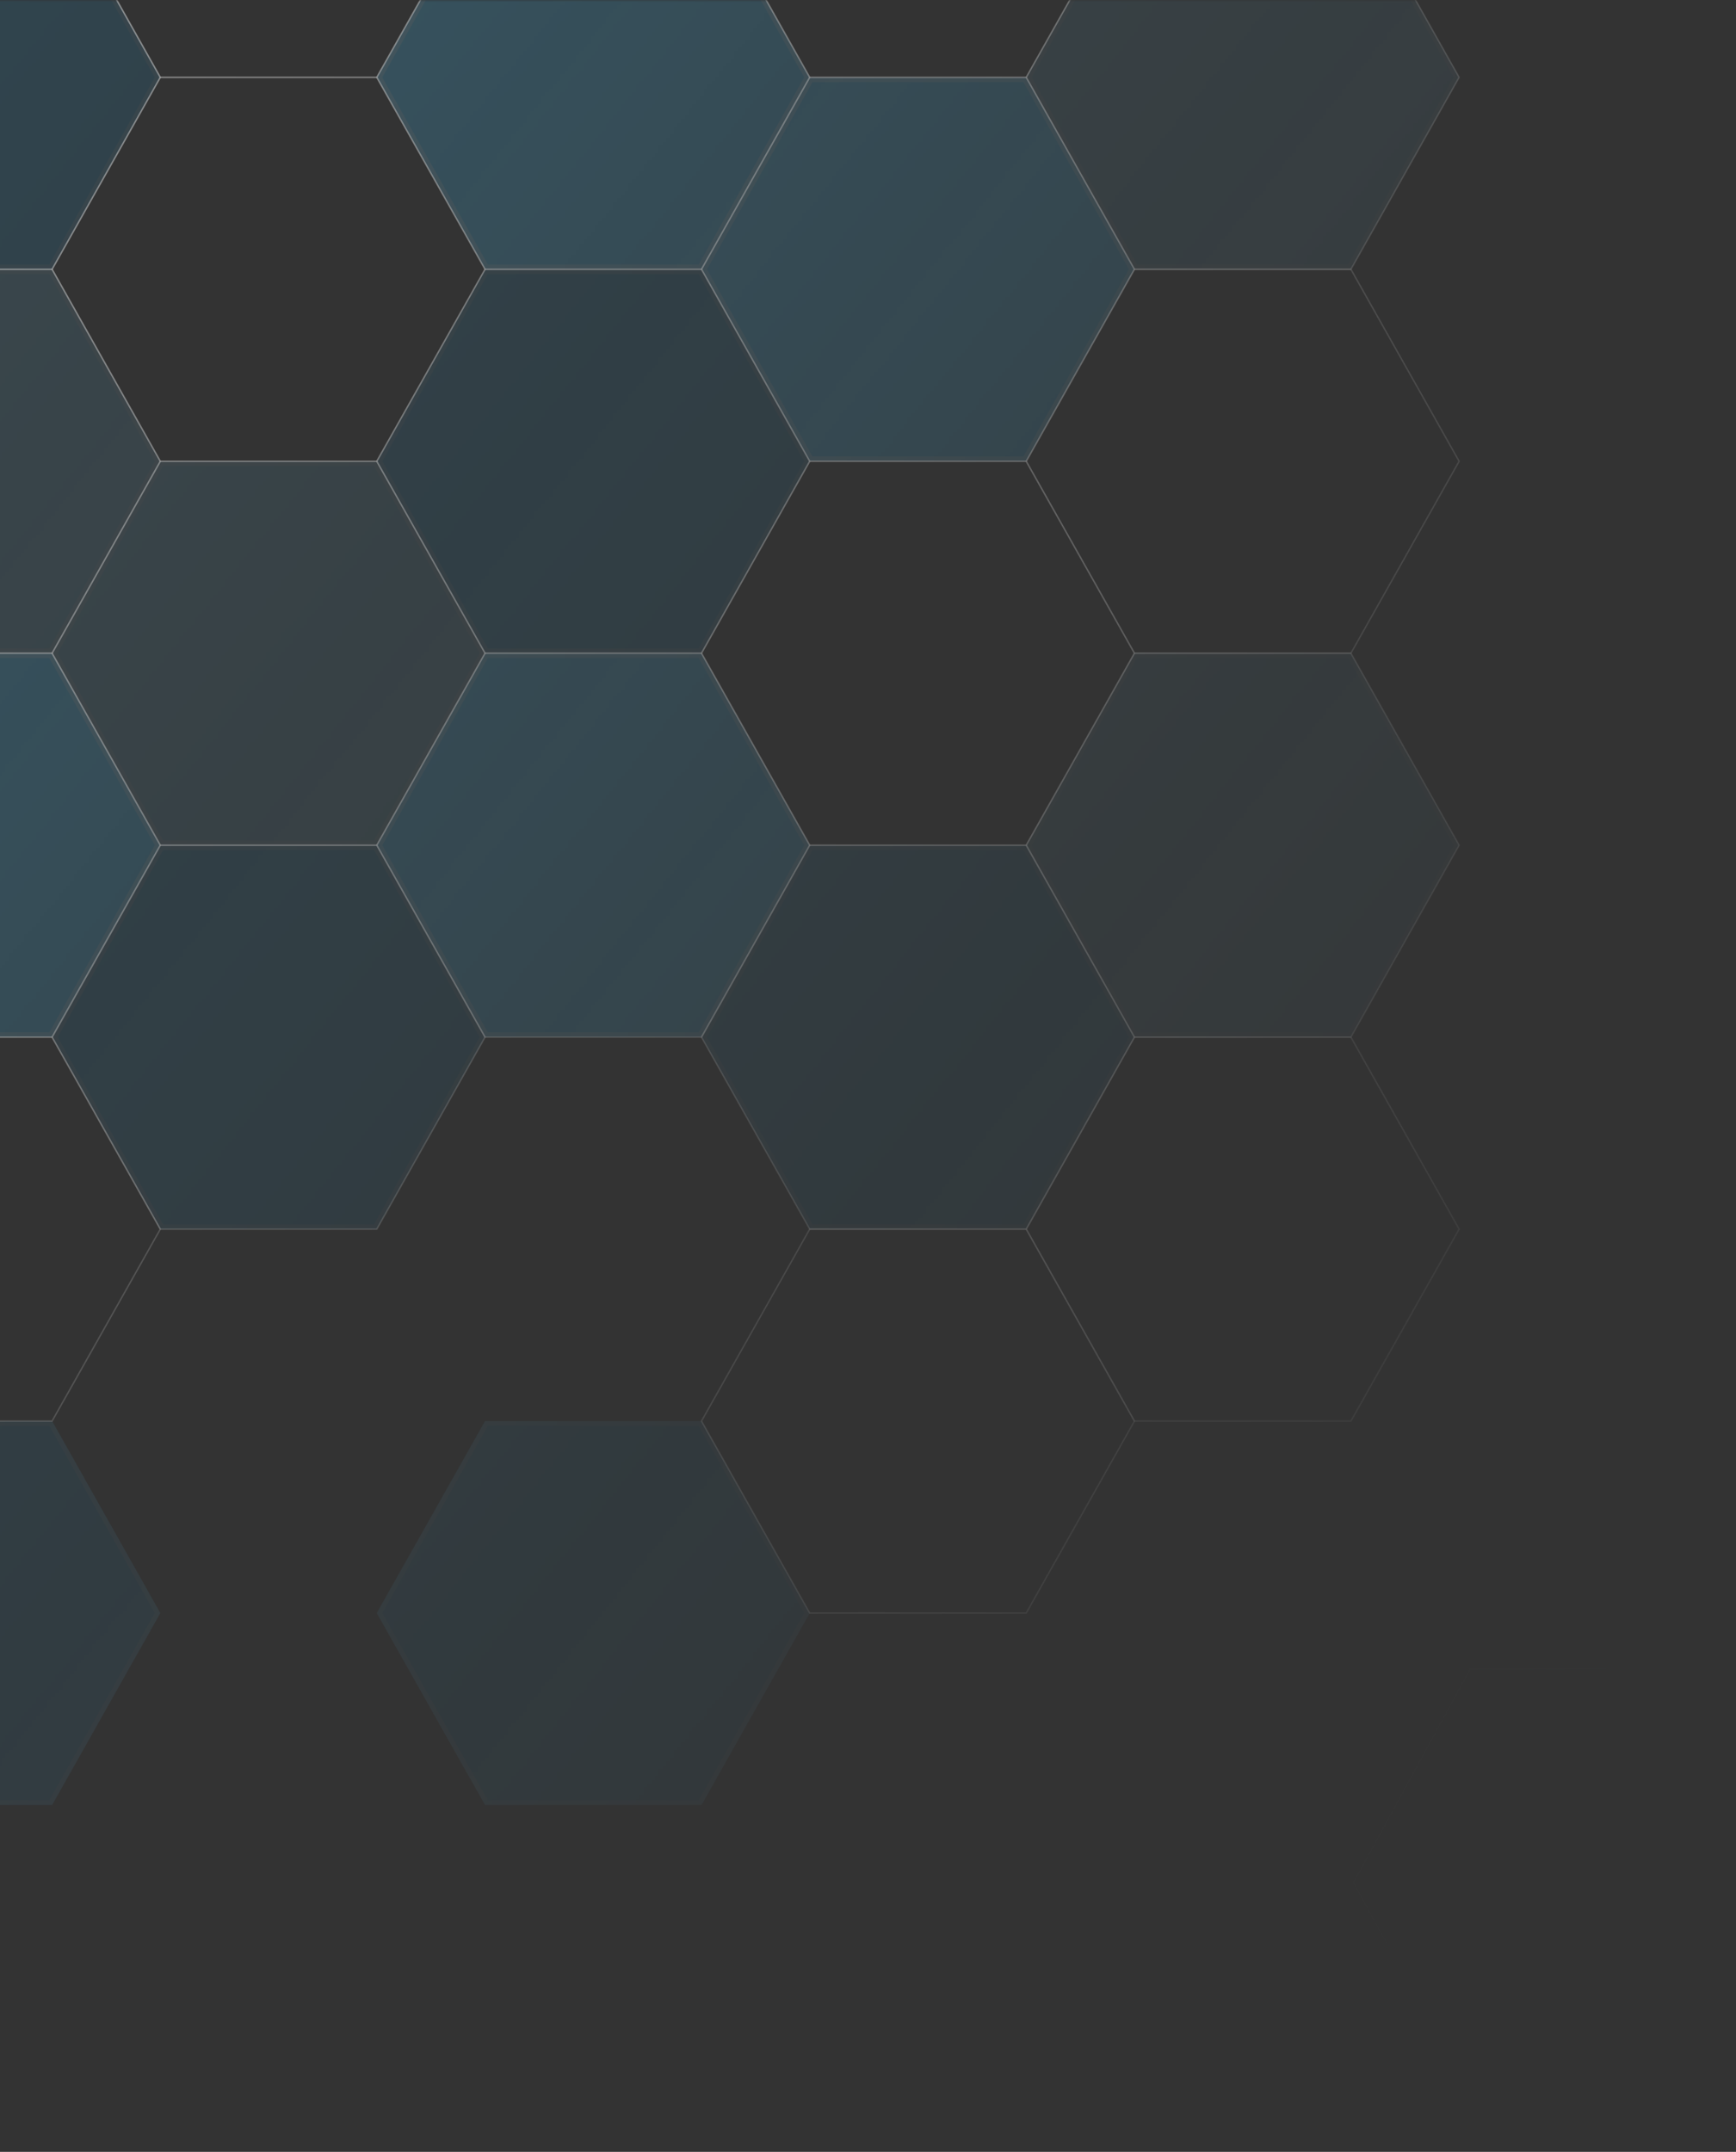 <svg width="460" height="570" viewBox="0 0 460 570" fill="none" xmlns="http://www.w3.org/2000/svg">
<rect x="0" y="0" width="460" height="570" fill="#333333" stroke="none"/>
<g clip-path="url(#clip0_1171_87465)">
<mask id="mask0_1171_87465" style="mask-type:alpha" maskUnits="userSpaceOnUse" x="-100" y="0" width="560" height="570">
<rect x="-100" width="560" height="570" fill="url(#paint0_linear_1171_87465)"/>
</mask>
<g mask="url(#mask0_1171_87465)">
<mask id="mask1_1171_87465" style="mask-type:alpha" maskUnits="userSpaceOnUse" x="239" y="203" width="727" height="675">
<rect x="239.64" y="203.665" width="726.35" height="673.471" fill="url(#paint1_linear_1171_87465)"/>
</mask>
<g mask="url(#mask1_1171_87465)">
<g opacity="0.15">
<path d="M482.362 611.9H544.253L575.192 555.29L544.253 498.693H482.362L451.423 555.29L482.362 611.9Z" fill="#19B5FF"/>
<path d="M452.149 555.29L482.739 611.263H543.875L574.466 555.29L543.875 499.33H482.739L452.149 555.29Z" stroke="white" stroke-opacity="0.3" stroke-width="1.274"/>
</g>
<g opacity="0.15">
<path d="M482.362 611.901H544.253L575.192 555.29L544.253 498.693H482.362L451.423 555.29L482.362 611.901Z" fill="#63CEFF"/>
<path d="M452.149 555.29L482.739 611.264H543.875L574.466 555.29L543.875 499.33H482.739L452.149 555.29Z" stroke="white" stroke-opacity="0.3" stroke-width="1.274"/>
<path d="M389.548 555.29H451.426L482.365 498.694L451.426 442.083H389.548L358.609 498.694L389.548 555.29Z" fill="#63CEFF"/>
<path d="M359.335 498.693L389.925 554.653H451.048L481.639 498.693L451.048 442.72H389.925L359.335 498.693Z" stroke="white" stroke-opacity="0.3" stroke-width="1.274"/>
<path d="M389.548 442.083H451.426L482.365 385.486L451.426 328.875H389.548L358.609 385.486L389.548 442.083Z" fill="#63CEFF"/>
<path d="M359.335 385.486L389.925 441.446H451.048L481.639 385.486L451.048 329.512H389.925L359.335 385.486Z" stroke="white" stroke-opacity="0.3" stroke-width="1.274"/>
<path d="M296.716 385.486H358.607L389.546 328.876L358.607 272.279H296.716L265.777 328.876L296.716 385.486Z" fill="#63CEFF"/>
<path d="M266.503 328.876L297.094 384.849H358.229L388.82 328.876L358.229 272.916H297.094L266.503 328.876Z" stroke="white" stroke-opacity="0.3" stroke-width="1.274"/>
<path d="M389.548 328.876H451.426L482.365 272.279L451.426 215.668H389.548L358.609 272.279L389.548 328.876Z" fill="#63CEFF"/>
<path d="M359.335 272.279L389.925 328.239H451.048L481.639 272.279L451.048 216.305H389.925L359.335 272.279Z" stroke="white" stroke-opacity="0.3" stroke-width="1.274"/>
</g>
<path d="M389.546 668.497H451.424L482.363 611.901L451.424 555.29H389.546L358.607 611.901L389.546 668.497Z" stroke="white" stroke-opacity="0.3" stroke-width="0.382" stroke-miterlimit="10"/>
<path d="M482.363 611.9H544.255L575.194 555.29L544.255 498.693H482.363L451.424 555.29L482.363 611.9Z" stroke="white" stroke-opacity="0.3" stroke-width="0.382" stroke-miterlimit="10"/>
<path d="M389.546 555.29H451.424L482.363 498.693L451.424 442.082H389.546L358.607 498.693L389.546 555.29Z" stroke="white" stroke-opacity="0.3" stroke-width="0.382" stroke-miterlimit="10"/>
<path d="M482.363 498.693H544.255L575.194 442.083L544.255 385.486H482.363L451.424 442.083L482.363 498.693Z" stroke="white" stroke-opacity="0.3" stroke-width="0.382" stroke-miterlimit="10"/>
</g>
<g opacity="0.15">
<path d="M13.806 478.121H-43.549L-72.239 427.279L-43.549 376.424H13.806L42.484 427.279L13.806 478.121Z" fill="#19B5FF"/>
<path d="M41.753 427.279L13.435 477.485H-43.178L-71.508 427.279L-43.178 377.06H13.434L41.753 427.279Z" stroke="white" stroke-opacity="0.3" stroke-width="1.272"/>
<path d="M185.883 478.121H128.528L99.838 427.279L128.528 376.424H185.883L214.561 427.279L185.883 478.121Z" fill="#19B5FF"/>
<path d="M213.831 427.279L185.512 477.485H128.9L100.569 427.279L128.9 377.06H185.512L213.831 427.279Z" stroke="white" stroke-opacity="0.3" stroke-width="1.272"/>
<path d="M99.84 325.582H42.485L13.807 274.727L42.485 223.884H99.84L128.53 274.727L99.84 325.582Z" fill="#19B5FF"/>
<path d="M127.799 274.727L99.468 324.945H42.856L14.537 274.727L42.856 224.52H99.468L127.799 274.727Z" stroke="white" stroke-opacity="0.3" stroke-width="1.272"/>
<path d="M271.929 325.582H214.562L185.884 274.727L214.562 223.884H271.929L300.607 274.727L271.929 325.582Z" fill="#19B5FF"/>
<path d="M299.877 274.727L271.558 324.945H214.934L186.615 274.727L214.934 224.52H271.558L299.877 274.727Z" stroke="white" stroke-opacity="0.3" stroke-width="1.272"/>
<path d="M13.806 274.726H-43.549L-72.239 223.884L-43.549 173.029H13.806L42.484 223.884L13.806 274.726Z" fill="#19B5FF"/>
<path d="M41.753 223.884L13.435 274.09H-43.178L-71.508 223.884L-43.178 173.665H13.434L41.753 223.884Z" stroke="white" stroke-opacity="0.3" stroke-width="1.272"/>
<path d="M185.883 274.726H128.528L99.838 223.884L128.528 173.029H185.883L214.561 223.884L185.883 274.726Z" fill="#19B5FF"/>
<path d="M213.83 223.884L185.512 274.09H128.899L100.569 223.884L128.899 173.665H185.512L213.83 223.884Z" stroke="white" stroke-opacity="0.3" stroke-width="1.272"/>
<path d="M185.883 173.029H128.528L99.838 122.186L128.528 71.332H185.883L214.561 122.186L185.883 173.029Z" fill="#19B5FF"/>
<path d="M213.83 122.186L185.512 172.393H128.899L100.569 122.186L128.899 71.968H185.512L213.83 122.186Z" stroke="white" stroke-opacity="0.3" stroke-width="1.272"/>
<path d="M271.929 122.186H214.562L185.884 71.331L214.562 20.489H271.929L300.607 71.331L271.929 122.186Z" fill="#19B5FF"/>
<path d="M299.877 71.331L271.558 121.55H214.934L186.615 71.331L214.934 21.125H271.558L299.877 71.331Z" stroke="white" stroke-opacity="0.3" stroke-width="1.272"/>
<path d="M13.806 71.332H-43.549L-72.239 20.489L-43.549 -30.366H13.806L42.484 20.489L13.806 71.332Z" fill="#19B5FF"/>
<path d="M41.753 20.489L13.435 70.695H-43.178L-71.508 20.489L-43.178 -29.73H13.434L41.753 20.489Z" stroke="white" stroke-opacity="0.3" stroke-width="1.272"/>
<path d="M185.883 71.332H128.528L99.838 20.489L128.528 -30.366H185.883L214.561 20.489L185.883 71.332Z" fill="#19B5FF"/>
<path d="M213.83 20.489L185.512 70.695H128.899L100.569 20.489L128.899 -29.73H185.512L213.83 20.489Z" stroke="white" stroke-opacity="0.3" stroke-width="1.272"/>
</g>
<g opacity="0.15">
<path d="M13.797 274.726H-43.559L-72.248 223.884L-43.559 173.029H13.797L42.474 223.884L13.797 274.726Z" fill="#63CEFF"/>
<path d="M41.744 223.883L13.425 274.09H-43.187L-71.518 223.883L-43.187 173.665H13.425L41.744 223.883Z" stroke="white" stroke-opacity="0.3" stroke-width="1.272"/>
<path d="M99.831 223.884H42.475L13.798 173.029L42.475 122.186H99.831L128.52 173.029L99.831 223.884Z" fill="#63CEFF"/>
<path d="M127.79 173.029L99.459 223.248H42.847L14.528 173.029L42.847 122.822H99.459L127.79 173.029Z" stroke="white" stroke-opacity="0.3" stroke-width="1.272"/>
<path d="M185.876 274.726H128.521L99.831 223.884L128.521 173.029H185.876L214.554 223.884L185.876 274.726Z" fill="#63CEFF"/>
<path d="M213.823 223.883L185.504 274.09H128.892L100.562 223.883L128.892 173.665H185.504L213.823 223.883Z" stroke="white" stroke-opacity="0.3" stroke-width="1.272"/>
<path d="M357.953 274.726H300.598L271.92 223.884L300.598 173.029H357.953L386.631 223.884L357.953 274.726Z" fill="#63CEFF"/>
<path d="M385.9 223.883L357.582 274.09H300.969L272.651 223.883L300.969 173.665H357.582L385.9 223.883Z" stroke="white" stroke-opacity="0.3" stroke-width="1.272"/>
<path d="M13.797 173.029H-43.559L-72.248 122.186L-43.559 71.331H13.797L42.474 122.186L13.797 173.029Z" fill="#63CEFF"/>
<path d="M41.744 122.186L13.425 172.393H-43.187L-71.518 122.186L-43.187 71.967H13.425L41.744 122.186Z" stroke="white" stroke-opacity="0.3" stroke-width="1.272"/>
<path d="M271.922 122.186H214.555L185.877 71.332L214.555 20.489H271.922L300.599 71.332L271.922 122.186Z" fill="#63CEFF"/>
<path d="M299.869 71.332L271.55 121.55H214.926L186.607 71.332L214.926 21.125H271.55L299.869 71.332Z" stroke="white" stroke-opacity="0.3" stroke-width="1.272"/>
<path d="M185.876 71.331H128.521L99.831 20.489L128.521 -30.366H185.876L214.554 20.489L185.876 71.331Z" fill="#63CEFF"/>
<path d="M213.823 20.489L185.504 70.695H128.892L100.562 20.489L128.892 -29.73H185.504L213.823 20.489Z" stroke="white" stroke-opacity="0.3" stroke-width="1.272"/>
<path d="M357.953 71.331H300.598L271.92 20.489L300.598 -30.366H357.953L386.631 20.489L357.953 71.331Z" fill="#63CEFF"/>
<path d="M385.9 20.489L357.582 70.695H300.969L272.651 20.489L300.969 -29.73H357.582L385.9 20.489Z" stroke="white" stroke-opacity="0.3" stroke-width="1.272"/>
</g>
<path d="M13.802 376.424H-43.553L-72.243 325.581L-43.553 274.727H13.802L42.48 325.581L13.802 376.424Z" stroke="white" stroke-opacity="0.3" stroke-width="0.382" stroke-miterlimit="10"/>
<path d="M271.926 427.279H214.558L185.881 376.424L214.558 325.581H271.926L300.603 376.424L271.926 427.279Z" stroke="white" stroke-opacity="0.3" stroke-width="0.382" stroke-miterlimit="10"/>
<path d="M357.959 376.424H300.604L271.926 325.581L300.604 274.727H357.959L386.636 325.581L357.959 376.424Z" stroke="white" stroke-opacity="0.3" stroke-width="0.382" stroke-miterlimit="10"/>
<path d="M13.802 274.726H-43.553L-72.243 223.883L-43.553 173.029H13.802L42.48 223.883L13.802 274.726Z" stroke="white" stroke-opacity="0.3" stroke-width="0.382" stroke-miterlimit="10"/>
<path d="M99.836 325.582H42.481L13.803 274.727L42.481 223.884H99.836L128.526 274.727L99.836 325.582Z" stroke="white" stroke-opacity="0.3" stroke-width="0.382" stroke-miterlimit="10"/>
<path d="M185.881 274.726H128.526L99.837 223.883L128.526 173.029H185.881L214.559 223.883L185.881 274.726Z" stroke="white" stroke-opacity="0.3" stroke-width="0.382" stroke-miterlimit="10"/>
<path d="M271.926 325.581H214.558L185.881 274.726L214.558 223.884H271.926L300.603 274.726L271.926 325.581Z" stroke="white" stroke-opacity="0.3" stroke-width="0.382" stroke-miterlimit="10"/>
<path d="M357.959 274.726H300.604L271.926 223.884L300.604 173.029H357.959L386.636 223.884L357.959 274.726Z" stroke="white" stroke-opacity="0.3" stroke-width="0.382" stroke-miterlimit="10"/>
<path d="M13.802 173.029H-43.553L-72.243 122.186L-43.553 71.332H13.802L42.48 122.186L13.802 173.029Z" stroke="white" stroke-opacity="0.3" stroke-width="0.382" stroke-miterlimit="10"/>
<path d="M99.836 223.884H42.481L13.803 173.029L42.481 122.187H99.836L128.526 173.029L99.836 223.884Z" stroke="white" stroke-opacity="0.3" stroke-width="0.382" stroke-miterlimit="10"/>
<path d="M185.881 173.029H128.526L99.837 122.186L128.526 71.332H185.881L214.559 122.186L185.881 173.029Z" stroke="white" stroke-opacity="0.3" stroke-width="0.382" stroke-miterlimit="10"/>
<path d="M271.926 223.884H214.558L185.881 173.029L214.558 122.186H271.926L300.603 173.029L271.926 223.884Z" stroke="white" stroke-opacity="0.3" stroke-width="0.382" stroke-miterlimit="10"/>
<path d="M357.959 173.029H300.604L271.926 122.186L300.604 71.332H357.959L386.636 122.186L357.959 173.029Z" stroke="white" stroke-opacity="0.3" stroke-width="0.382" stroke-miterlimit="10"/>
<path d="M13.802 71.332H-43.553L-72.243 20.489L-43.553 -30.366H13.802L42.48 20.489L13.802 71.332Z" stroke="white" stroke-opacity="0.3" stroke-width="0.382" stroke-miterlimit="10"/>
<path d="M99.836 122.186H42.481L13.803 71.331L42.481 20.489H99.836L128.526 71.331L99.836 122.186Z" stroke="white" stroke-opacity="0.3" stroke-width="0.382" stroke-miterlimit="10"/>
<path d="M185.881 71.332H128.526L99.837 20.489L128.526 -30.366H185.881L214.559 20.489L185.881 71.332Z" stroke="white" stroke-opacity="0.3" stroke-width="0.382" stroke-miterlimit="10"/>
<path d="M271.926 122.186H214.558L185.881 71.331L214.558 20.489H271.926L300.603 71.331L271.926 122.186Z" stroke="white" stroke-opacity="0.3" stroke-width="0.382" stroke-miterlimit="10"/>
<path d="M357.959 71.332H300.604L271.926 20.489L300.604 -30.366H357.959L386.636 20.489L357.959 71.332Z" stroke="white" stroke-opacity="0.3" stroke-width="0.382" stroke-miterlimit="10"/>
<path d="M99.836 20.489H42.481L13.803 -30.366L42.481 -81.208H99.836L128.526 -30.366L99.836 20.489Z" stroke="white" stroke-opacity="0.3" stroke-width="0.382" stroke-miterlimit="10"/>
<path d="M271.926 20.489H214.558L185.881 -30.366L214.558 -81.208H271.926L300.603 -30.366L271.926 20.489Z" stroke="white" stroke-opacity="0.3" stroke-width="0.382" stroke-miterlimit="10"/>
</g>
</g>
<defs>
<linearGradient id="paint0_linear_1171_87465" x1="386.986" y1="535.768" x2="-195.098" y2="68.247" gradientUnits="userSpaceOnUse">
<stop stop-color="#BCBDEF" stop-opacity="0"/>
<stop offset="1"/>
</linearGradient>
<linearGradient id="paint1_linear_1171_87465" x1="871.287" y1="836.69" x2="351.335" y2="377.925" gradientUnits="userSpaceOnUse">
<stop/>
<stop offset="1" stop-color="#BCBDEF" stop-opacity="0"/>
</linearGradient>
<clipPath id="clip0_1171_87465">
<rect width="460" height="570" fill="white"/>
</clipPath>
</defs>
</svg>
